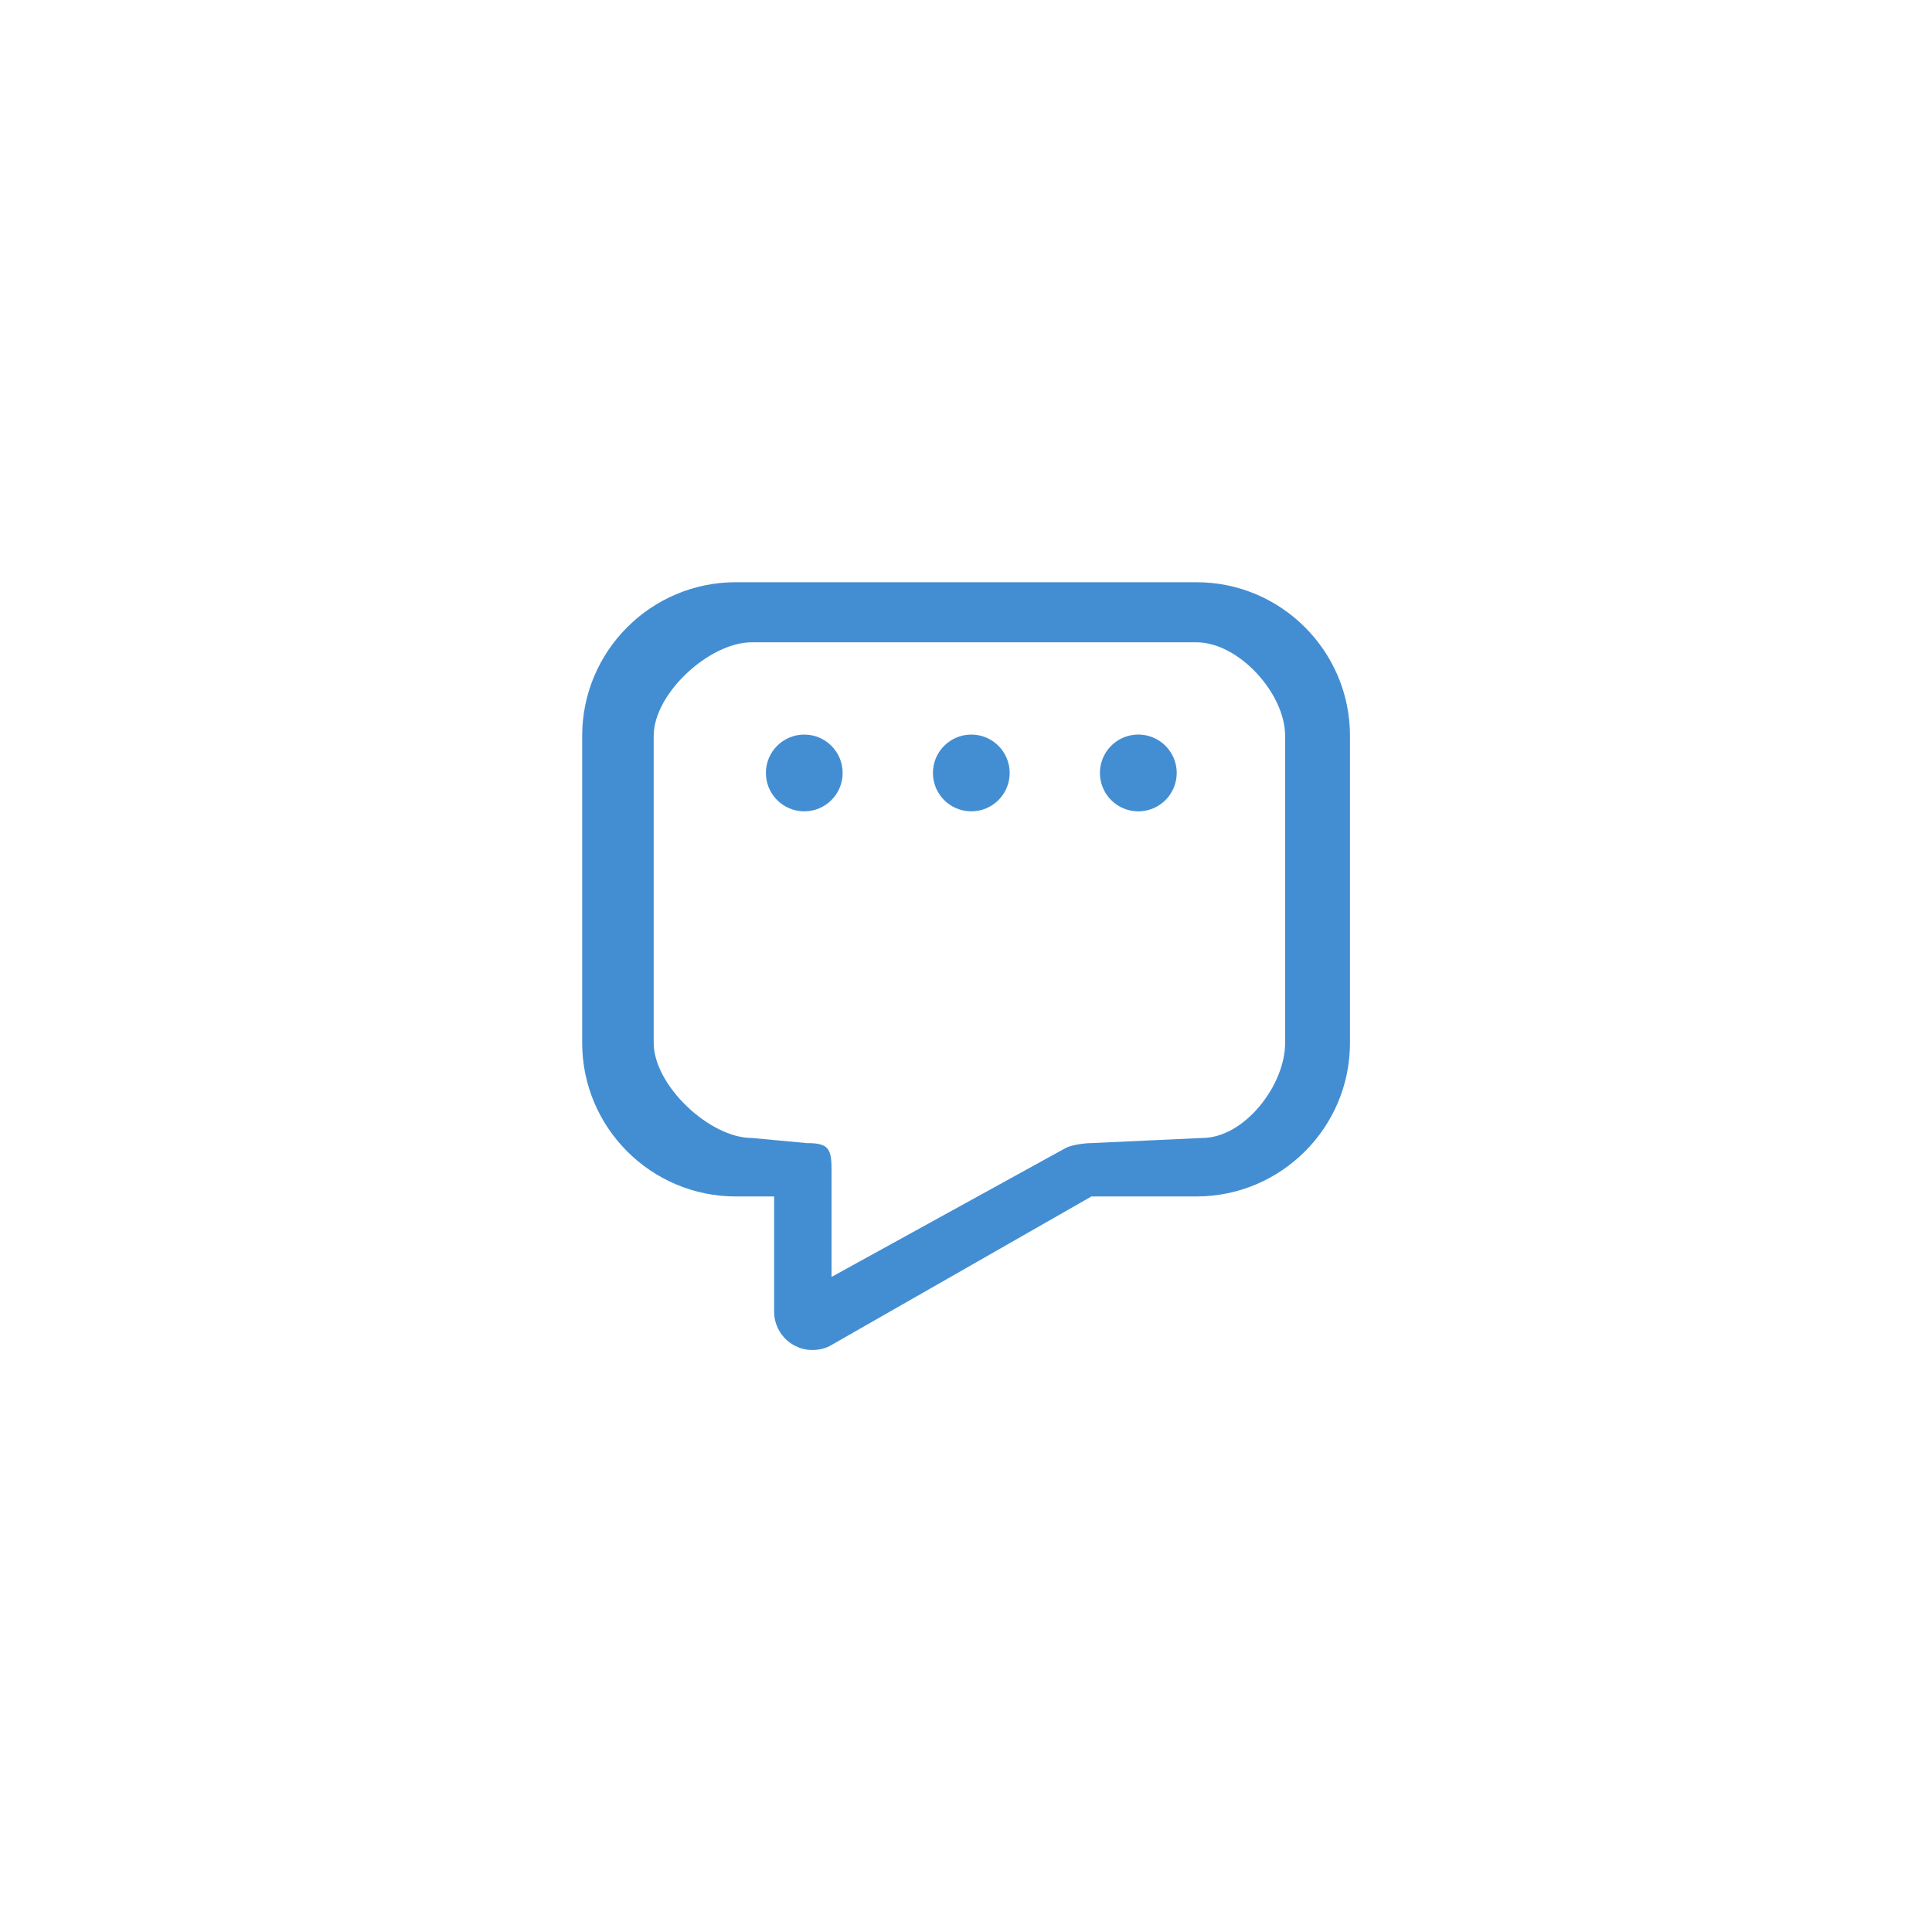 <svg xmlns="http://www.w3.org/2000/svg" xmlns:xlink="http://www.w3.org/1999/xlink" width="49.785" height="49.786" viewBox="0 0 49.785 49.786">
  <defs>
    <filter id="Path_42966" x="0" y="0" width="49.785" height="49.786" filterUnits="userSpaceOnUse">
      <feOffset dy="3" input="SourceAlpha"/>
      <feGaussianBlur stdDeviation="5" result="blur"/>
      <feFlood flood-opacity="0.09"/>
      <feComposite operator="in" in2="blur"/>
      <feComposite in="SourceGraphic"/>
    </filter>
  </defs>
  <g id="Group_17370" data-name="Group 17370" transform="translate(1608.828 -4496.278)">
    <g transform="matrix(1, 0, 0, 1, -1608.83, 4496.28)" filter="url(#Path_42966)">
      <g id="Path_42966-2" data-name="Path 42966" transform="translate(-407.96 -1524.65)" fill="none">
        <path d="M428.9,1556.436a.99.99,0,0,1-.989-.989v-2.968h-.989a3.961,3.961,0,0,1-3.957-3.957v-7.914a3.961,3.961,0,0,1,3.957-3.957h11.871a3.961,3.961,0,0,1,3.957,3.957v7.914a3.961,3.961,0,0,1-3.957,3.957h-2.705l-6.7,3.827A.955.955,0,0,1,428.9,1556.436Zm-1.565-18.237a2.924,2.924,0,0,0-2.528,2.409v7.914a2.967,2.967,0,0,0,2.528,2.45l1.42.132c.547,0,.635.133.635.679v2.769l6.025-3.317a1.794,1.794,0,0,1,.672-.131l2.852-.132a2.577,2.577,0,0,0,2.139-2.449v-7.914a2.672,2.672,0,0,0-2.285-2.409Z" stroke="none"/>
        <path d="M 428.899 1556.436 C 428.728 1556.436 428.556 1556.392 428.403 1556.303 C 428.098 1556.126 427.91 1555.799 427.91 1555.447 L 427.91 1552.479 L 426.921 1552.479 C 424.739 1552.479 422.964 1550.704 422.964 1548.522 L 422.964 1540.608 C 422.964 1538.426 424.739 1536.651 426.921 1536.651 L 438.792 1536.651 C 440.975 1536.651 442.749 1538.426 442.749 1540.608 L 442.749 1548.522 C 442.749 1550.704 440.975 1552.479 438.792 1552.479 L 436.087 1552.479 L 429.39 1556.306 C 429.239 1556.396 429.068 1556.436 428.899 1556.436 Z M 427.335 1538.199 C 426.244 1538.199 424.807 1539.517 424.807 1540.609 L 424.807 1548.522 C 424.807 1549.614 426.244 1550.972 427.335 1550.972 L 428.755 1551.104 C 429.302 1551.104 429.39 1551.237 429.39 1551.783 L 429.39 1554.552 L 435.415 1551.235 C 435.565 1551.15 435.915 1551.104 436.087 1551.104 L 438.939 1550.972 C 440.03 1550.972 441.078 1549.614 441.078 1548.523 L 441.078 1540.609 C 441.078 1539.518 439.883 1538.199 438.792 1538.199 L 427.335 1538.199 Z" stroke="none" fill="#438ed3"/>
      </g>
    </g>
    <circle id="Ellipse_1106" data-name="Ellipse 1106" cx="0.989" cy="0.989" r="0.989" transform="translate(-1589.092 4515.207)" fill="#438ed3"/>
    <circle id="Ellipse_1107" data-name="Ellipse 1107" cx="0.989" cy="0.989" r="0.989" transform="translate(-1584.788 4515.207)" fill="#438ed3"/>
    <path id="Path_42967" data-name="Path 42967" d="M449.387,1551.36a.989.989,0,1,1,.989.989A.989.989,0,0,1,449.387,1551.36Z" transform="translate(-2029.871 2964.836)" fill="#438ed3"/>
  </g>
</svg>
